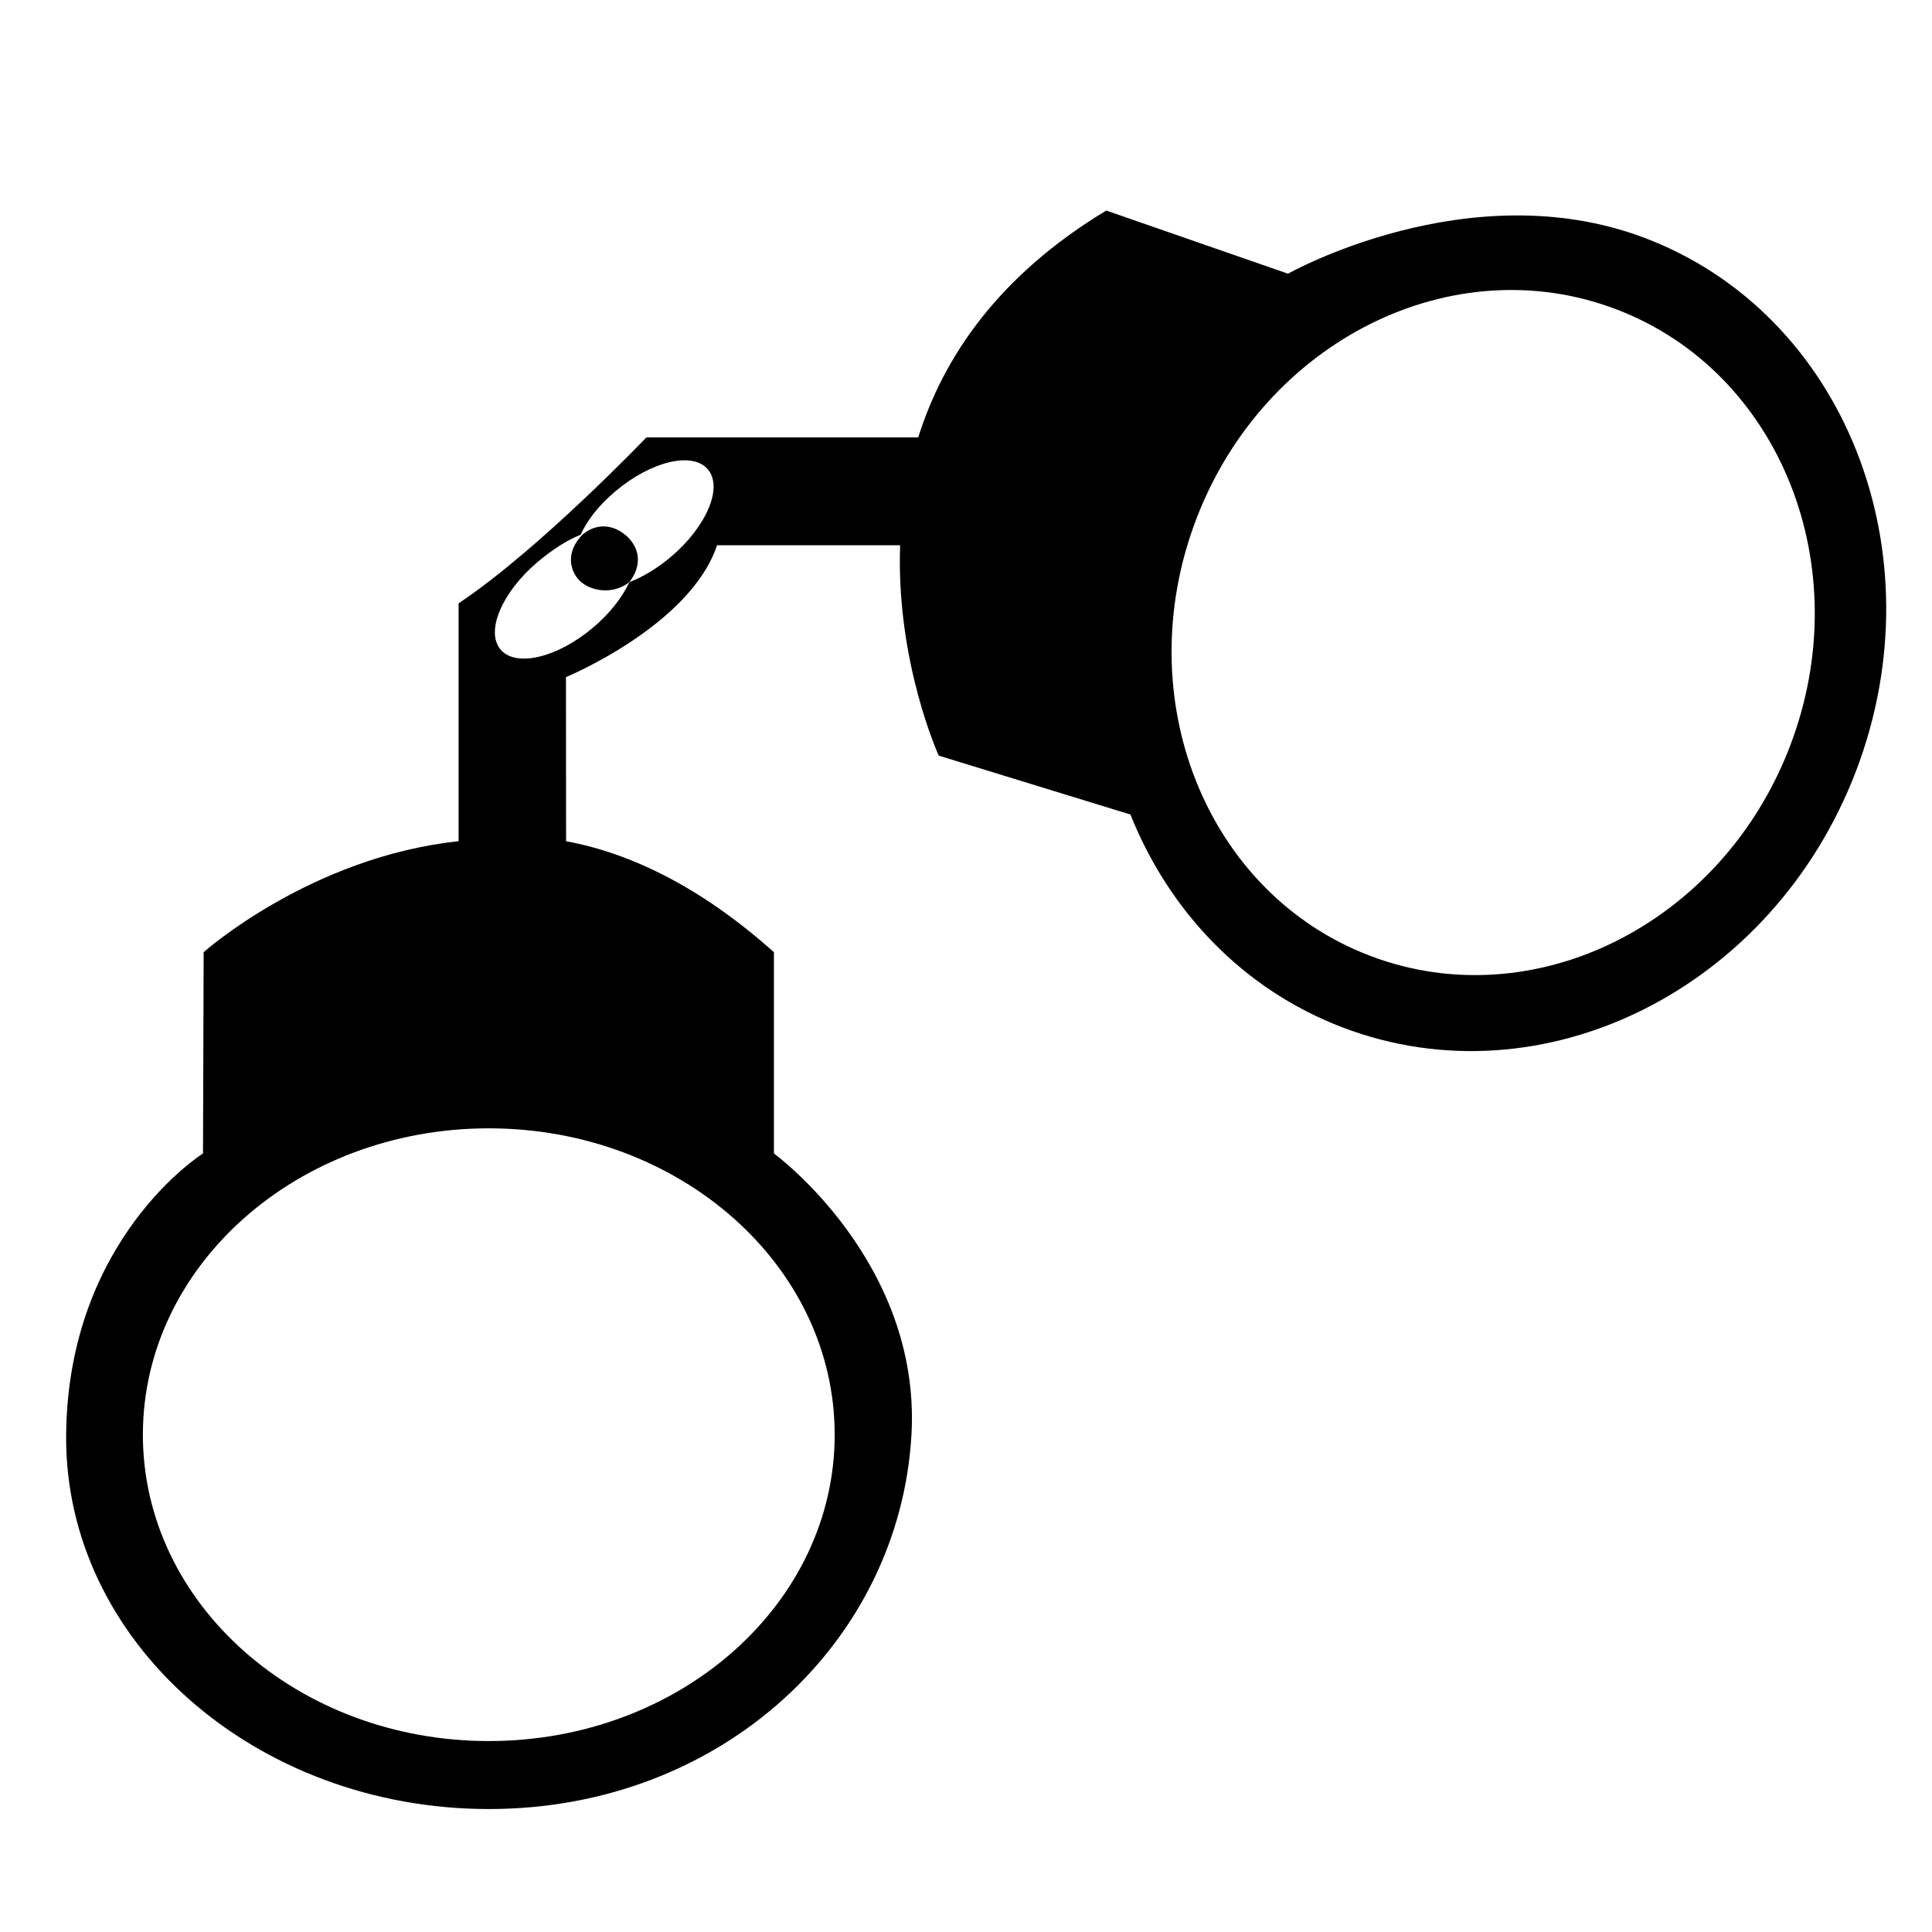<?xml version="1.0"?>
<svg width="90" height="90" xmlns="http://www.w3.org/2000/svg" xmlns:svg="http://www.w3.org/2000/svg">
 <g>
  <title>Layer 1</title>
  <g id="svg_1">
   <path id="svg_2" d="m76.575,11.068c-8.158,-3.068 -16.575,1.682 -16.575,1.682l-8.466,-2.942c-5.035,3.04 -7.589,6.84 -8.759,10.567l-12.661,0c0,0 -5,5.231 -8.751,7.731l0,11.082c-6.902,0.731 -11.876,5.169 -11.876,5.169l-0.03,9.376c0,0 -6.289,3.933 -6.376,13.099c-0.091,9.631 8.815,17.44 19.69,17.44c10.874,0 19.145,-7.824 19.689,-17.44c0.458,-8.083 -6.407,-13.099 -6.407,-13.099l0,-9.376c-3.295,-2.946 -6.59,-4.603 -9.683,-5.169l-0.005,-7.645c0,0 5.79,-2.395 7.039,-6.145l8.527,0c-0.191,5.461 1.8,9.802 1.8,9.802l8.929,2.744c1.791,4.481 5.226,8.141 9.882,9.917c9.336,3.562 20.045,-1.791 23.921,-11.949c3.873,-10.16 -0.536,-21.327 -9.888,-24.844zm-37.692,55.765c0,7.883 -7.214,14.272 -16.114,14.272s-16.113,-6.389 -16.113,-14.272s7.214,-14.271 16.113,-14.271s16.114,6.388 16.114,14.271zm-7.638,-40.885c-0.631,0.533 -1.3,0.929 -1.926,1.171c-0.329,0.701 -0.904,1.452 -1.687,2.113c-1.669,1.41 -3.6,1.87 -4.314,1.026c-0.713,-0.844 0.063,-2.672 1.731,-4.083c0.632,-0.534 1.368,-1.02 1.995,-1.262c0.328,-0.7 0.836,-1.361 1.618,-2.022c1.669,-1.41 3.601,-1.87 4.314,-1.025c0.713,0.843 -0.062,2.672 -1.731,4.082zm52.146,8.794c-3.171,8.316 -11.937,12.694 -19.576,9.78c-7.64,-2.915 -11.262,-12.017 -8.091,-20.332c3.172,-8.314 11.938,-12.693 19.575,-9.779c7.64,2.914 11.264,12.015 8.092,20.331z"/>
   <path id="svg_3" d="m29.363,25.149c-0.443,-0.525 -1.338,-0.965 -2.207,-0.264c-0.813,0.813 -0.604,1.641 -0.226,2.089c0.444,0.524 1.544,0.799 2.389,0.145c0.613,-0.804 0.423,-1.521 0.044,-1.97z"/>
  </g>
 </g>
</svg>